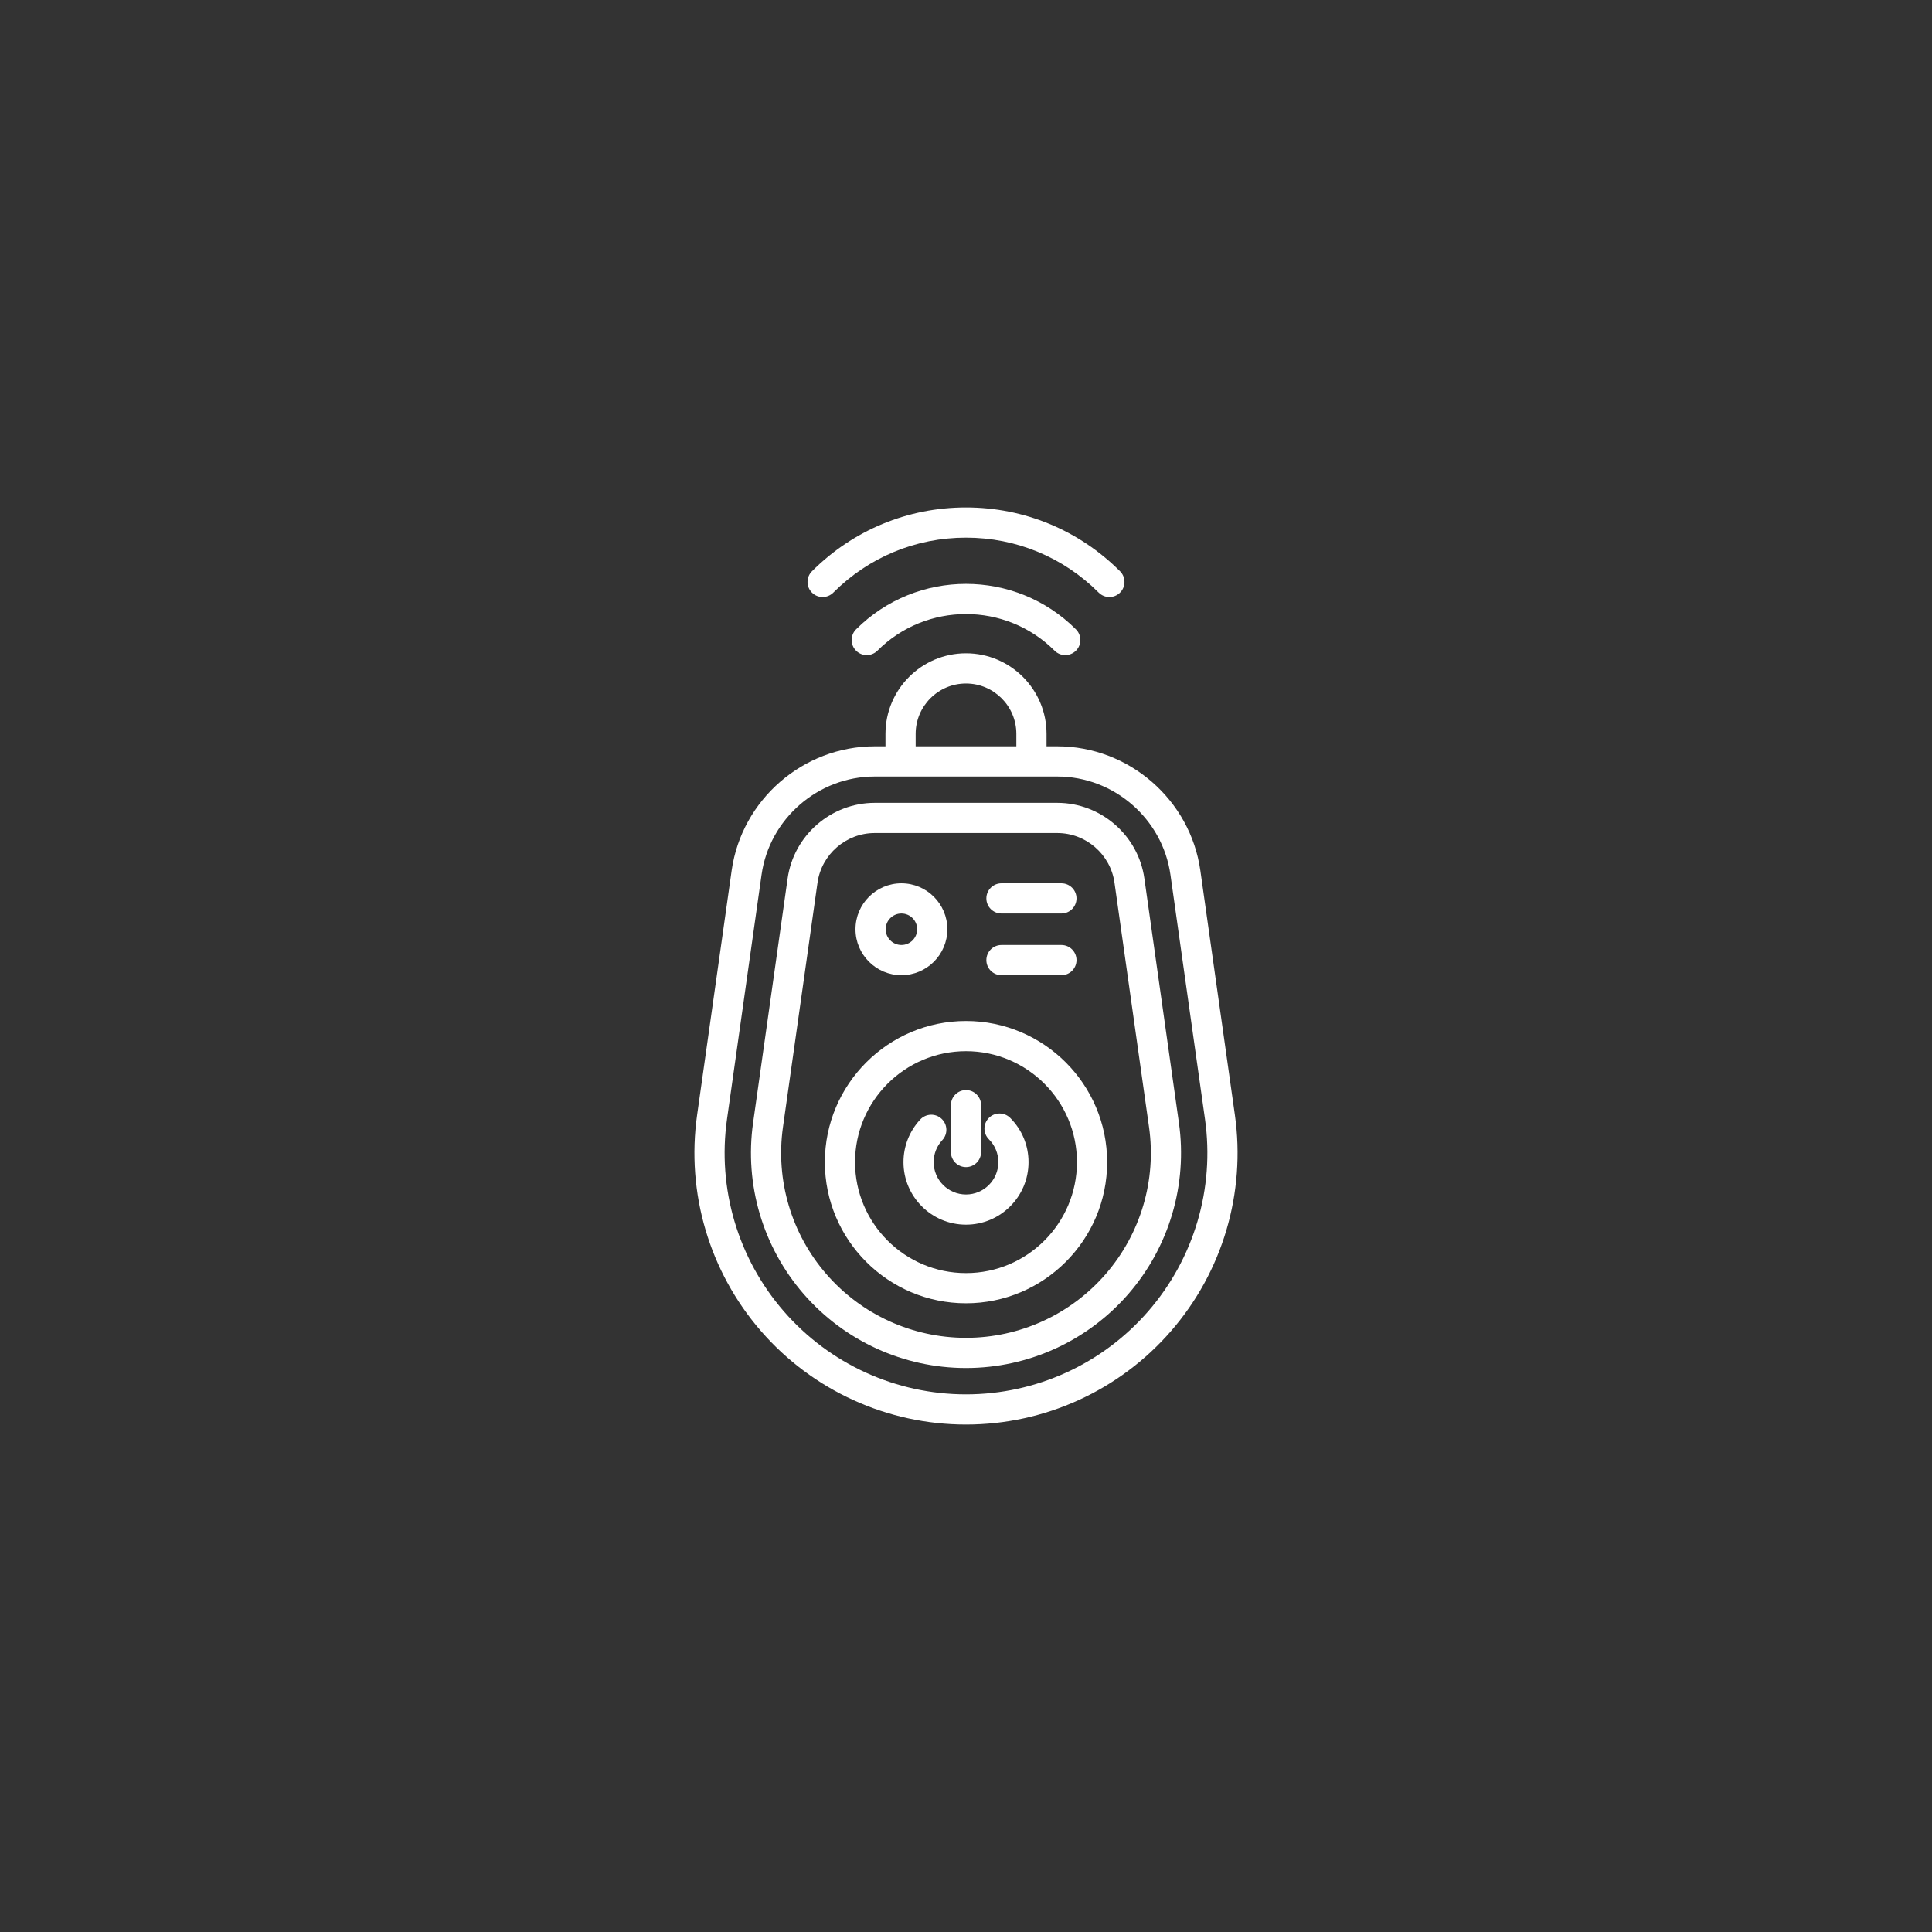 <?xml version="1.0" encoding="utf-8"?>
<!-- Generator: Adobe Illustrator 27.0.1, SVG Export Plug-In . SVG Version: 6.00 Build 0)  -->
<svg version="1.1" id="Layer_2" xmlns="http://www.w3.org/2000/svg" xmlns:xlink="http://www.w3.org/1999/xlink" x="0px" y="0px"
	 viewBox="0 0 512 512" style="enable-background:new 0 0 512 512;" xml:space="preserve">
<rect x="0" y="0" width="512" height="512" fill="#333333" stroke="none"/>
<style type="text/css">
	.st0{fill:#FFFFFF;}
</style>
<g>
	<path class="st0" d="M226.867,166.782c-1.562,1.562-1.562,4.095,0,5.656c1.561,1.562,4.094,1.562,5.656,0
		c12.946-12.943,34.009-12.942,46.953,0c0.78,0.781,1.805,1.172,2.828,1.172s2.048-0.391,2.828-1.172
		c1.562-1.562,1.562-4.095,0-5.656C269.07,150.718,242.932,150.718,226.867,166.782z"/>
	<path class="st0" d="M293.996,158.218c1.023,0,2.048-0.391,2.828-1.172c1.562-1.562,1.562-4.095,0-5.656
		c-10.904-10.905-25.402-16.911-40.824-16.911c-15.421,0-29.92,6.006-40.824,16.911c-1.562,1.562-1.562,4.095,0,5.656
		c1.561,1.562,4.096,1.562,5.656,0c9.395-9.394,21.884-14.567,35.168-14.567c13.285,0,25.774,5.174,35.168,14.567
		C291.948,157.827,292.973,158.218,293.996,158.218z"/>
	<path class="st0" d="M193.897,230.704l-9.156,64.778c-2.919,20.648,3.251,41.521,16.927,57.265
		c13.675,15.744,33.479,24.774,54.332,24.774s40.657-9.03,54.332-24.774c13.676-15.744,19.846-36.616,16.927-57.265l-9.156-64.779
		c-2.653-18.767-18.946-32.918-37.899-32.918h-2.861v-3.31c0-11.768-9.574-21.342-21.342-21.342s-21.341,9.574-21.341,21.342v3.31
		h-2.862C212.844,197.785,196.551,211.938,193.897,230.704z M242.659,194.476c0-7.356,5.984-13.342,13.341-13.342
		s13.342,5.985,13.342,13.342v3.31h-26.683V194.476z M231.797,205.785h6.862h34.683h6.861c14.991,0,27.879,11.193,29.978,26.037
		l9.156,64.779c2.595,18.354-2.889,36.905-15.044,50.899S274.535,369.521,256,369.521s-36.138-8.026-48.293-22.021
		s-17.639-32.546-15.044-50.899l9.156-64.778C203.918,216.979,216.806,205.785,231.797,205.785z"/>
	<path class="st0" d="M212.976,342.924c10.829,12.468,26.511,19.618,43.024,19.618s32.195-7.15,43.024-19.618
		c10.829-12.467,15.714-28.995,13.403-45.346l-9.156-64.778c-1.615-11.423-11.532-20.036-23.067-20.036h-48.408
		c-11.535,0-21.452,8.613-23.067,20.036l-9.156,64.778C197.262,313.929,202.146,330.457,212.976,342.924z M207.494,298.697
		l9.156-64.778c1.06-7.5,7.571-13.155,15.146-13.155h48.408c7.574,0,14.086,5.655,15.146,13.155l9.156,64.778
		c1.987,14.056-2.212,28.264-11.521,38.98c-9.309,10.718-22.789,16.864-36.984,16.864s-27.676-6.146-36.984-16.864
		C209.706,326.961,205.507,312.753,207.494,298.697z"/>
	<path class="st0" d="M256,345.383c20.625,0,37.405-16.78,37.405-37.405s-16.78-37.405-37.405-37.405s-37.405,16.78-37.405,37.405
		S235.375,345.383,256,345.383z M256,278.572c16.214,0,29.405,13.191,29.405,29.405S272.214,337.383,256,337.383
		s-29.405-13.191-29.405-29.405S239.786,278.572,256,278.572z"/>
	<path class="st0" d="M256,324.55c9.138,0,16.571-7.435,16.571-16.572c0-4.426-1.724-8.587-4.853-11.718
		c-1.562-1.562-4.094-1.562-5.657-0.001c-1.562,1.562-1.562,4.095-0.001,5.657c1.619,1.619,2.511,3.772,2.511,6.062
		c0,4.727-3.845,8.572-8.571,8.572s-8.571-3.846-8.571-8.572c0-2.175,0.815-4.248,2.296-5.839c1.505-1.617,1.415-4.148-0.202-5.653
		c-1.618-1.508-4.148-1.413-5.653,0.202c-2.863,3.076-4.44,7.086-4.44,11.29C239.429,317.115,246.862,324.55,256,324.55z"/>
	<path class="st0" d="M256,309.294c2.209,0,4-1.791,4-4v-12.411c0-2.209-1.791-4-4-4s-4,1.791-4,4v12.411
		C252,307.503,253.791,309.294,256,309.294z"/>
	<path class="st0" d="M238.888,258.434c6.712,0,12.173-5.461,12.173-12.173s-5.461-12.173-12.173-12.173
		c-6.713,0-12.174,5.461-12.174,12.173S232.175,258.434,238.888,258.434z M238.888,242.088c2.301,0,4.173,1.872,4.173,4.173
		s-1.872,4.173-4.173,4.173c-2.302,0-4.174-1.872-4.174-4.173S236.586,242.088,238.888,242.088z"/>
	<path class="st0" d="M265.397,242.088h15.889c2.209,0,4-1.791,4-4s-1.791-4-4-4h-15.889c-2.209,0-4,1.791-4,4
		S263.188,242.088,265.397,242.088z"/>
	<path class="st0" d="M265.397,258.434h15.889c2.209,0,4-1.791,4-4s-1.791-4-4-4h-15.889c-2.209,0-4,1.791-4,4
		S263.188,258.434,265.397,258.434z"/>
</g>
</svg>
